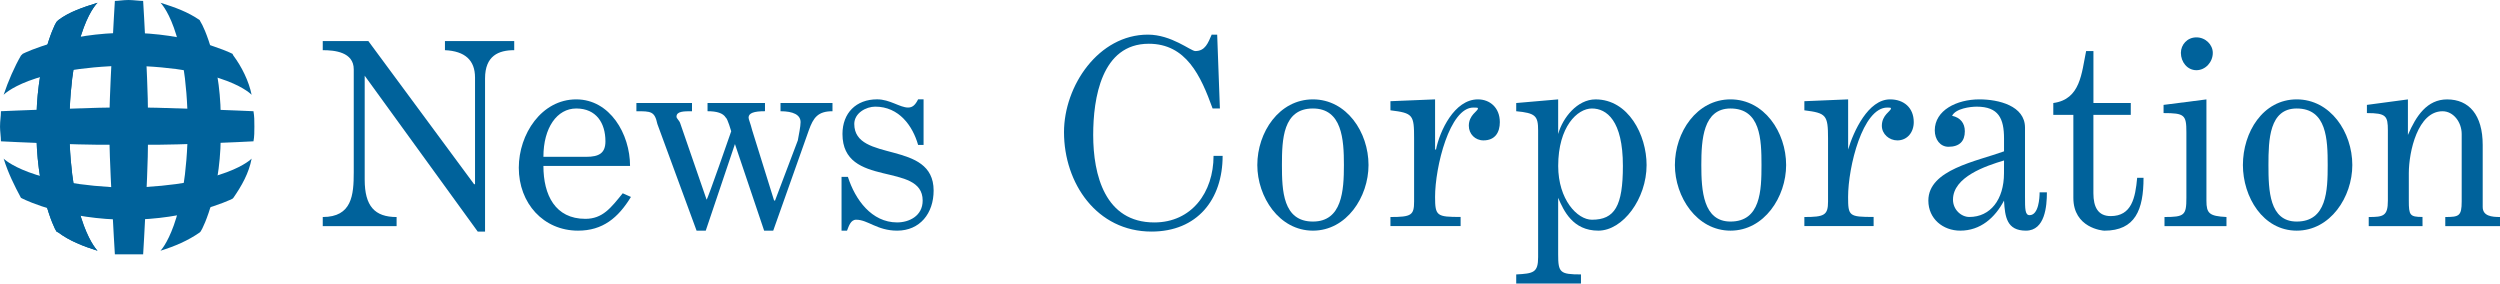 <?xml version="1.0" encoding="utf-8"?>
<!-- Generator: Adobe Illustrator 16.0.0, SVG Export Plug-In . SVG Version: 6.00 Build 0)  -->
<!DOCTYPE svg PUBLIC "-//W3C//DTD SVG 1.1//EN" "http://www.w3.org/Graphics/SVG/1.1/DTD/svg11.dtd">
<svg version="1.1" id="Layer_1" xmlns="http://www.w3.org/2000/svg" xmlns:xlink="http://www.w3.org/1999/xlink" x="0px" y="0px"
	 width="143.703px" height="16.297px" viewBox="328.148 291.851 143.703 16.297"
	 enable-background="new 328.148 291.851 143.703 16.297" xml:space="preserve">
<g id="Layer_1_1_">
	<g>
		<path fill="#00629B" d="M346.7,304.848v-0.523c1.677,0,1.782-1.258,1.782-2.567v-5.922c0-0.996-1.102-1.101-1.782-1.101v-0.524
			h2.621l6.079,8.229h0.053v-6.132c0-0.996-0.577-1.52-1.729-1.573v-0.524h3.982v0.524c-0.891,0-1.677,0.314-1.677,1.625v8.805
			h-0.419l-6.499-8.962v0.053v5.923c0,1.52,0.576,2.147,1.834,2.147v0.524H346.7V304.848z"/>
		<path fill="#00629B" d="M359.384,301.389c0,1.678,0.682,3.041,2.41,3.041c0.996,0,1.468-0.63,2.149-1.469l0.472,0.21
			c-0.734,1.205-1.625,1.938-3.04,1.938c-1.991,0-3.406-1.572-3.406-3.615c0-1.939,1.311-3.931,3.302-3.931
			c1.938,0,3.093,1.992,3.093,3.826H359.384z M361.847,300.865c0.733,0,1.102-0.209,1.102-0.891c0-1.048-0.524-1.887-1.677-1.887
			c-1.102,0-1.888,1.101-1.888,2.778H361.847L361.847,300.865z"/>
		<path fill="#00629B" d="M368.188,305.109l-2.254-6.131c-0.156-0.733-0.366-0.733-1.205-0.733v-0.472h3.196v0.472
			c-0.472,0-0.891,0-0.891,0.314c0,0.104,0.157,0.21,0.21,0.367l1.52,4.402c0.054,0,1.415-3.931,1.415-3.931
			s-0.21-0.734-0.313-0.786c-0.157-0.262-0.524-0.367-1.048-0.367v-0.472h3.302v0.472c-0.63,0-0.943,0.104-0.943,0.367
			c0,0.104,0.104,0.314,0.209,0.733l1.258,4.036h0.054l1.31-3.459c0.053-0.314,0.158-0.786,0.158-1.048
			c0-0.419-0.42-0.628-1.153-0.628v-0.472h2.987v0.472c-0.839,0-1.101,0.367-1.362,1.1l-2.044,5.764h-0.523l-1.678-4.978
			l-1.678,4.978H368.188L368.188,305.109z"/>
		<path fill="#00629B" d="M376.521,305.109v-3.092h0.365c0.42,1.311,1.363,2.619,2.83,2.619c0.683,0,1.468-0.365,1.468-1.257
			c0-2.254-4.61-0.682-4.61-3.826c0-1.206,0.786-1.992,1.991-1.992c0.732,0,1.31,0.472,1.781,0.472c0.263,0,0.419-0.157,0.576-0.472
			h0.314v2.621h-0.314c-0.313-1.101-1.101-2.201-2.464-2.201c-0.523,0-1.205,0.367-1.205,0.996c0,2.252,4.561,0.891,4.561,3.827
			c0,1.31-0.786,2.305-2.098,2.305c-1.151,0-1.677-0.629-2.356-0.629c-0.314,0-0.42,0.367-0.524,0.629H376.521L376.521,305.109z"/>
		<path fill="#00629B" d="M398.113,293.842l0.156,4.245h-0.419c-0.682-1.887-1.52-3.721-3.669-3.721
			c-2.725,0-3.195,3.144-3.195,5.241c0,2.306,0.681,5.03,3.512,5.03c2.148,0,3.406-1.729,3.406-3.826h0.522
			c0,2.517-1.467,4.351-4.088,4.351c-3.145,0-5.03-2.777-5.03-5.713c0-2.672,1.991-5.607,4.821-5.607
			c1.362,0,2.463,0.944,2.726,0.944c0.576,0,0.733-0.472,0.942-0.944L398.113,293.842L398.113,293.842z"/>
		<path fill="#00629B" d="M403.616,297.563c1.938,0,3.196,1.886,3.196,3.774c0,1.834-1.258,3.772-3.196,3.772
			c-1.939,0-3.196-1.938-3.196-3.772C400.42,299.449,401.677,297.563,403.616,297.563z M403.616,304.586
			c1.678,0,1.782-1.781,1.782-3.249s-0.104-3.25-1.782-3.25c-1.729,0-1.781,1.782-1.781,3.25S401.888,304.586,403.616,304.586z"/>
		<path fill="#00629B" d="M408.072,304.848v-0.523c1.204,0,1.36-0.104,1.36-0.891v-3.617c0-1.362-0.053-1.467-1.36-1.625v-0.524
			l2.566-0.105v2.882h0.054c0.209-1.048,1.047-2.882,2.41-2.882c0.682,0,1.258,0.472,1.258,1.31c0,0.576-0.263,1.048-0.943,1.048
			c-0.472,0-0.839-0.367-0.839-0.839c0-0.628,0.524-0.838,0.524-0.996c0-0.052-0.053-0.052-0.264-0.052
			c-1.361,0-2.2,3.407-2.2,5.136c0,1.102,0.104,1.152,1.468,1.152v0.523h-4.034V304.848z"/>
		<path fill="#00629B" d="M419.024,308.148h-3.722v-0.522c0.995-0.054,1.259-0.104,1.259-0.996v-7.285
			c0-0.838-0.157-0.996-1.259-1.1v-0.472l2.411-0.209v1.992c0.262-0.943,1.102-1.992,2.148-1.992c1.887,0,2.935,2.044,2.935,3.774
			c0,1.938-1.362,3.771-2.777,3.771c-1.468,0-1.99-1.151-2.306-1.887l0,0v3.25c0,1.049,0.104,1.153,1.311,1.153V308.148z
			 M419.654,298.087c-0.839,0-1.939,1.048-1.939,3.302c0,1.939,1.102,3.092,1.939,3.092c1.31,0,1.78-0.785,1.78-3.092
			C421.436,298.769,420.492,298.087,419.654,298.087z"/>
		<path fill="#00629B" d="M427.62,297.563c1.938,0,3.197,1.886,3.197,3.774c0,1.834-1.26,3.772-3.197,3.772
			c-1.939,0-3.197-1.938-3.197-3.772C424.423,299.449,425.681,297.563,427.62,297.563z M427.62,304.586
			c1.729,0,1.781-1.781,1.781-3.249s-0.053-3.25-1.781-3.25c-1.572,0-1.678,1.782-1.678,3.25S426.048,304.586,427.62,304.586z"/>
		<path fill="#00629B" d="M431.865,304.848v-0.523c1.151,0,1.361-0.104,1.361-0.891v-3.617c0-1.362-0.104-1.467-1.361-1.625v-0.524
			l2.516-0.105v2.882c0.314-1.048,1.152-2.882,2.41-2.882c0.786,0,1.362,0.472,1.362,1.31c0,0.576-0.366,1.048-0.942,1.048
			c-0.473,0-0.892-0.367-0.892-0.839c0-0.628,0.523-0.838,0.523-0.996c0-0.052-0.053-0.052-0.21-0.052
			c-1.415,0-2.253,3.407-2.253,5.136c0,1.102,0.052,1.152,1.467,1.152v0.523h-3.981V304.848z"/>
		<path fill="#00629B" d="M445.806,302.908c0,0.785-0.104,2.201-1.205,2.201c-1.101,0-1.206-0.787-1.259-1.729l0,0
			c-0.522,0.995-1.36,1.729-2.515,1.729c-0.996,0-1.835-0.682-1.835-1.729c0-1.782,2.776-2.254,4.35-2.83v-0.734
			c0-1.153-0.312-1.834-1.572-1.834c-0.365,0-1.204,0.104-1.413,0.524c0.472,0.105,0.732,0.419,0.732,0.891
			c0,0.577-0.313,0.891-0.942,0.891c-0.473,0-0.786-0.419-0.786-0.943c0-1.153,1.258-1.782,2.567-1.782
			c1.102,0,2.62,0.367,2.62,1.625v3.983c0,0.683,0,1.048,0.262,1.048c0.524,0,0.577-0.996,0.577-1.311H445.806L445.806,302.908z
			 M443.342,301.074c-1.048,0.314-2.934,0.943-2.934,2.254c0,0.576,0.471,0.995,0.941,0.995c1.205,0,1.991-0.995,1.991-2.515
			L443.342,301.074L443.342,301.074z"/>
		<path fill="#00629B" d="M450.627,298.454h-2.148v4.507c0,0.786,0.263,1.311,0.995,1.311c1.206,0,1.416-1.049,1.521-2.201h0.366
			c0,1.835-0.472,3.039-2.253,3.039c-0.104,0-1.781-0.155-1.781-1.887v-4.769h-1.153v-0.682c1.572-0.209,1.624-1.729,1.887-2.987
			h0.42v2.987h2.147L450.627,298.454L450.627,298.454z"/>
		<path fill="#00629B" d="M452.566,304.848v-0.523c1.151,0,1.258-0.104,1.258-1.102v-3.772c0-0.995-0.105-1.1-1.312-1.1v-0.471
			l2.464-0.315v5.818c0,0.731,0.157,0.892,1.152,0.942v0.523H452.566L452.566,304.848z M454.4,295.886
			c-0.523,0-0.892-0.472-0.892-0.996c0-0.472,0.367-0.891,0.892-0.891c0.523,0,0.942,0.418,0.942,0.891
			C455.344,295.414,454.925,295.886,454.4,295.886z"/>
		<path fill="#00629B" d="M460.166,297.563c1.938,0,3.196,1.886,3.196,3.774c0,1.834-1.259,3.772-3.196,3.772
			c-1.939,0-3.093-1.938-3.093-3.772C457.073,299.449,458.227,297.563,460.166,297.563z M460.166,304.586
			c1.729,0,1.781-1.781,1.781-3.249s-0.053-3.25-1.781-3.25c-1.573,0-1.625,1.782-1.625,3.25S458.593,304.586,460.166,304.586z"/>
		<path fill="#00629B" d="M467.398,304.848h-3.093v-0.523c0.839,0,1.101-0.053,1.101-0.942v-4.036c0-0.838-0.104-0.996-1.205-0.996
			v-0.471l2.357-0.315v2.044c0.473-1.101,1.102-2.044,2.254-2.044c1.259,0,2.045,0.891,2.045,2.621v3.563
			c0,0.523,0.522,0.576,0.994,0.576v0.523h-3.145v-0.523c0.786,0,0.943-0.053,0.943-0.891v-3.878c0-0.682-0.473-1.31-1.101-1.31
			c-1.416,0-1.938,2.306-1.938,3.563v1.572c0,0.838,0.053,0.941,0.786,0.941L467.398,304.848L467.398,304.848z"/>
		<path fill="#00629B" d="M342.77,299.135c0,0.262,0,0.577-0.052,0.839c0,0-5.923,0.314-7.231,0.157h0.052
			c-1.311,0.157-7.337-0.157-7.337-0.157c0-0.262-0.053-0.577-0.053-0.839c0-0.367,0.053-0.577,0.053-0.891
			c0,0,6.026-0.262,7.337-0.21h-0.052c1.31-0.052,7.231,0.21,7.231,0.21C342.77,298.559,342.77,298.769,342.77,299.135z"/>
		<path fill="#00629B" d="M335.537,291.851c0.263,0,0.629,0.053,0.839,0.053c0,0,0.367,6.026,0.262,7.285v-0.053
			c0.105,1.363-0.262,7.336-0.262,7.336c-0.21,0-0.576,0-0.839,0c-0.314,0-0.576,0-0.786,0c0,0-0.366-5.975-0.314-7.336v0.053
			c-0.052-1.258,0.314-7.285,0.314-7.285C334.961,291.903,335.223,291.851,335.537,291.851z"/>
		<path fill="#00629B" d="M340.831,299.135c0.104,3.512-0.996,5.818-1.153,6.027l-0.053,0.053c-0.681,0.473-1.415,0.786-2.253,1.049
			l0,0c0,0,1.52-1.521,1.572-7.127c-0.054-5.712-1.572-7.127-1.572-7.127l0,0c0.838,0.262,1.572,0.524,2.253,0.996l0.053,0.104
			C339.835,293.318,340.936,295.624,340.831,299.135L340.831,299.135z"/>
		<path fill="#00629B" d="M330.244,299.135c-0.053,3.512,0.996,5.818,1.153,6.027l0.104,0.053c0.629,0.473,1.415,0.786,2.254,1.049
			l0,0c0,0-1.573-1.521-1.625-7.127c0.052-5.712,1.625-7.127,1.625-7.127l0,0c-0.839,0.262-1.625,0.524-2.254,0.996l-0.104,0.104
			C331.24,293.318,330.191,295.624,330.244,299.135L330.244,299.135z"/>
		<path fill="#00629B" d="M330.244,299.135c-0.053,3.512,0.996,5.818,1.153,6.027l0.104,0.053c0.629,0.473,1.415,0.786,2.254,1.049
			l0,0c0,0-1.573-1.521-1.625-7.127c0.052-5.712,1.625-7.127,1.625-7.127l0,0c-0.839,0.262-1.625,0.524-2.254,0.996l-0.104,0.104
			C331.24,293.318,330.191,295.624,330.244,299.135L330.244,299.135z"/>
		<path fill="#00629B" d="M335.485,304.48c3.459,0,5.816-1.101,6.025-1.205l0.054-0.053c0.472-0.683,0.891-1.414,1.048-2.254l0,0
			c0,0-1.415,1.521-7.127,1.678c-5.66-0.156-7.128-1.678-7.128-1.678l0,0c0.262,0.84,0.629,1.572,0.995,2.254l0.104,0.053
			C329.668,303.381,331.974,304.48,335.485,304.48L335.485,304.48z"/>
		<path fill="#00629B" d="M335.485,293.737c3.459,0,5.816,1.1,6.025,1.206l0.054,0.104c0.472,0.629,0.891,1.468,1.048,2.254v-0.053
			v0.053c0,0-1.415-1.572-7.127-1.678c-5.66,0.105-7.128,1.678-7.128,1.678v-0.053v0.053c0.262-0.786,0.629-1.625,0.995-2.254
			l0.104-0.104C329.668,294.837,331.974,293.737,335.485,293.737L335.485,293.737z"/>
	</g>
</g>
</svg>
